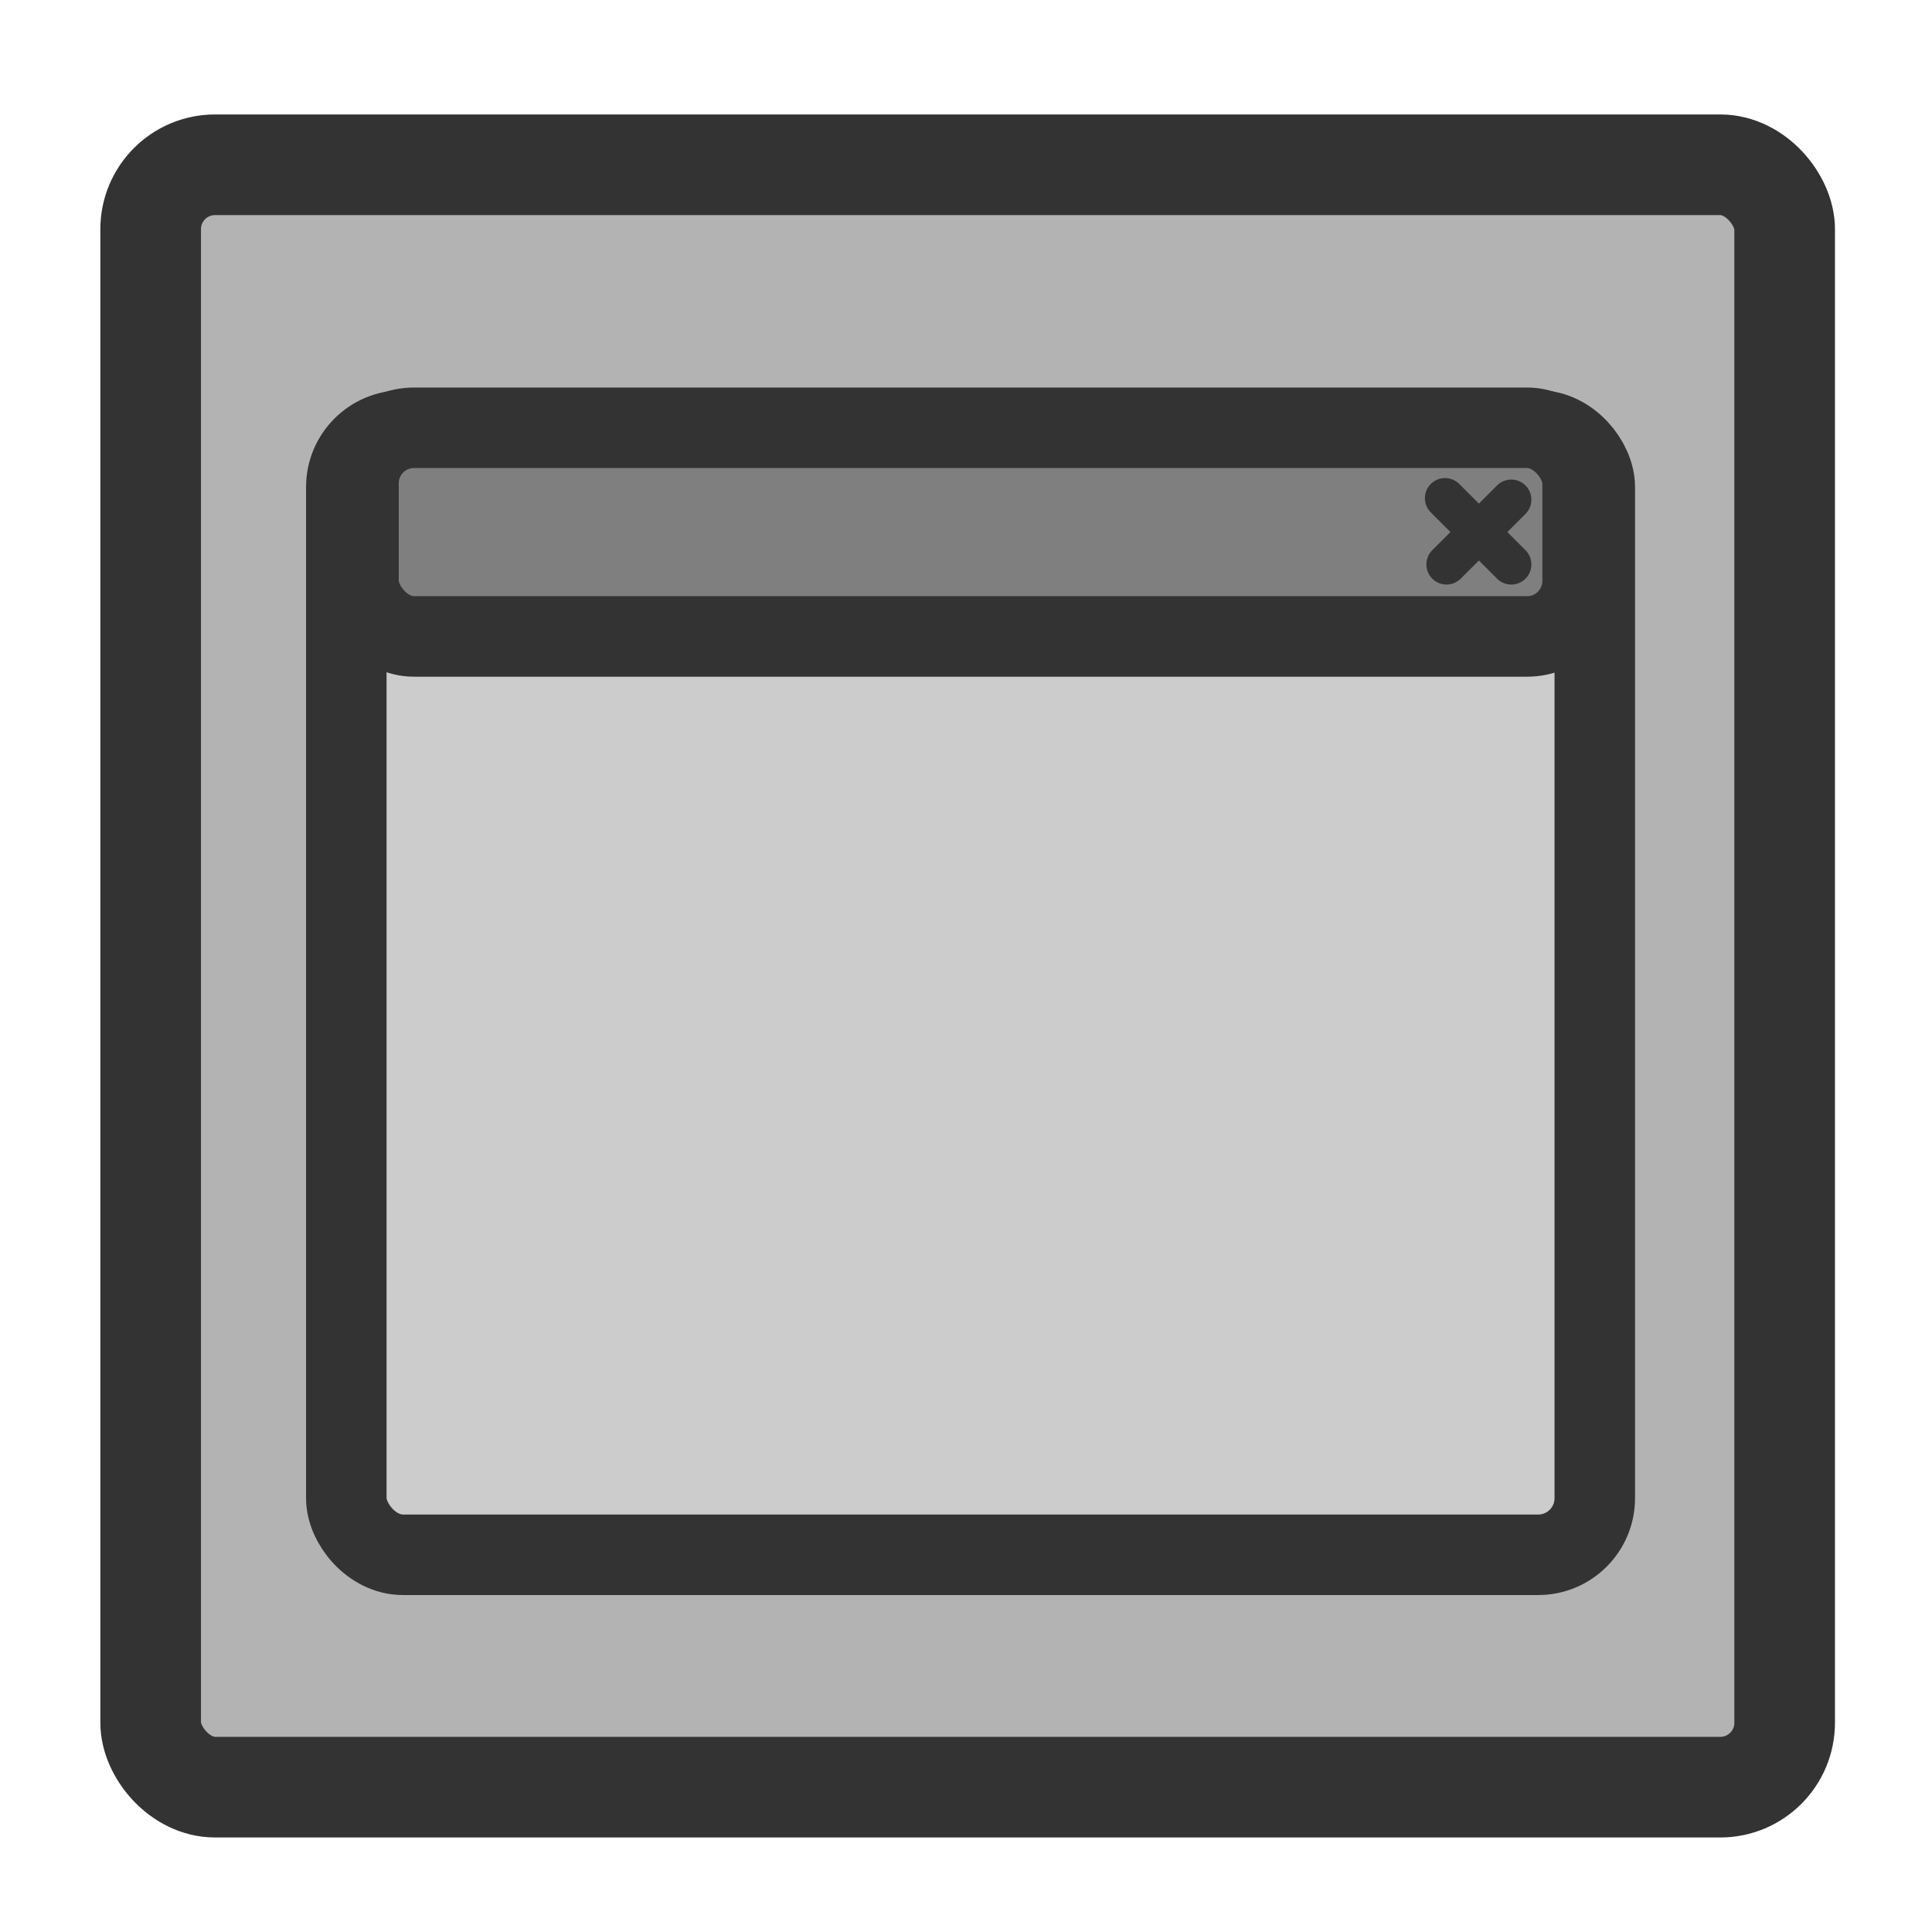 <?xml version="1.0" encoding="UTF-8" standalone="no"?>
<!DOCTYPE svg PUBLIC "-//W3C//DTD SVG 1.0//EN"
"http://www.w3.org/TR/2001/REC-SVG-20010904/DTD/svg10.dtd">
<!-- Created with Sodipodi ("http://www.sodipodi.com/") -->
<svg
   xmlns="http://www.w3.org/2000/svg"
   xmlns:xlink="http://www.w3.org/1999/xlink"
   version="1.0"
   x="0"
   y="0"
   width="60"
   height="60"
   id="svg1">
  <defs
     id="defs3">
    <linearGradient
       id="linearGradient900">
      <stop
         style="stop-color:#000000;stop-opacity:1;"
         offset="0"
         id="stop901" />
      <stop
         style="stop-color:#ffffff;stop-opacity:1;"
         offset="1"
         id="stop902" />
    </linearGradient>
    <linearGradient
       id="linearGradient903"
       xlink:href="#linearGradient900" />
    <linearGradient
       id="linearGradient904"
       xlink:href="#linearGradient900" />
    <linearGradient
       id="linearGradient905"
       xlink:href="#linearGradient900" />
    <linearGradient
       id="linearGradient906"
       xlink:href="#linearGradient900" />
    <linearGradient
       id="linearGradient907"
       xlink:href="#linearGradient900" />
  </defs>
  <rect
     width="50.745"
     height="50.385"
     rx="2"
     x="4.679"
     y="5.117"
     style="font-size:12;fill:#b3b3b3;fill-rule:evenodd;stroke:#333333;stroke-width:3.125;stroke-linejoin:round;"
     id="rect812" />
  <rect
     width="52.184"
     height="46.995"
     rx="2.367"
     x="3.059"
     y="18.342"
     transform="matrix(0.743,0,0,0.743,8.482,-0.26)"
     style="font-size:12;fill:#cccccc;fill-rule:evenodd;stroke-width:3.125;stroke-linecap:round;stroke-linejoin:round;"
     id="rect602" />
  <rect
     width="52.184"
     height="46.995"
     rx="2.367"
     x="3.059"
     y="18.342"
     transform="matrix(0.743,0,0,0.743,8.482,-0.26)"
     style="font-size:12;fill:none;fill-rule:evenodd;stroke:#333333;stroke-width:3.365;stroke-linecap:round;stroke-linejoin:round;"
     id="rect862" />
  <rect
     width="51.166"
     height="8.722"
     rx="2.321"
     x="3.568"
     y="18.23"
     transform="matrix(0.743,0,0,0.743,8.482,-0.26)"
     style="font-size:12;fill:#7f7f7f;fill-rule:evenodd;stroke:#333333;stroke-width:3.365;stroke-linecap:round;stroke-linejoin:round;"
     id="rect603" />
  <path
     d="M 51.752 21.236 L 49.045 23.942 M 48.983 21.173 L 51.752 23.942 "
     transform="matrix(0.743,0,0,0.743,8.482,-0.26)"
     style="font-size:12;fill:none;fill-opacity:0.75;fill-rule:evenodd;stroke:#333333;stroke-width:1.682;stroke-linecap:round;stroke-linejoin:round;"
     id="path604" />
</svg>
